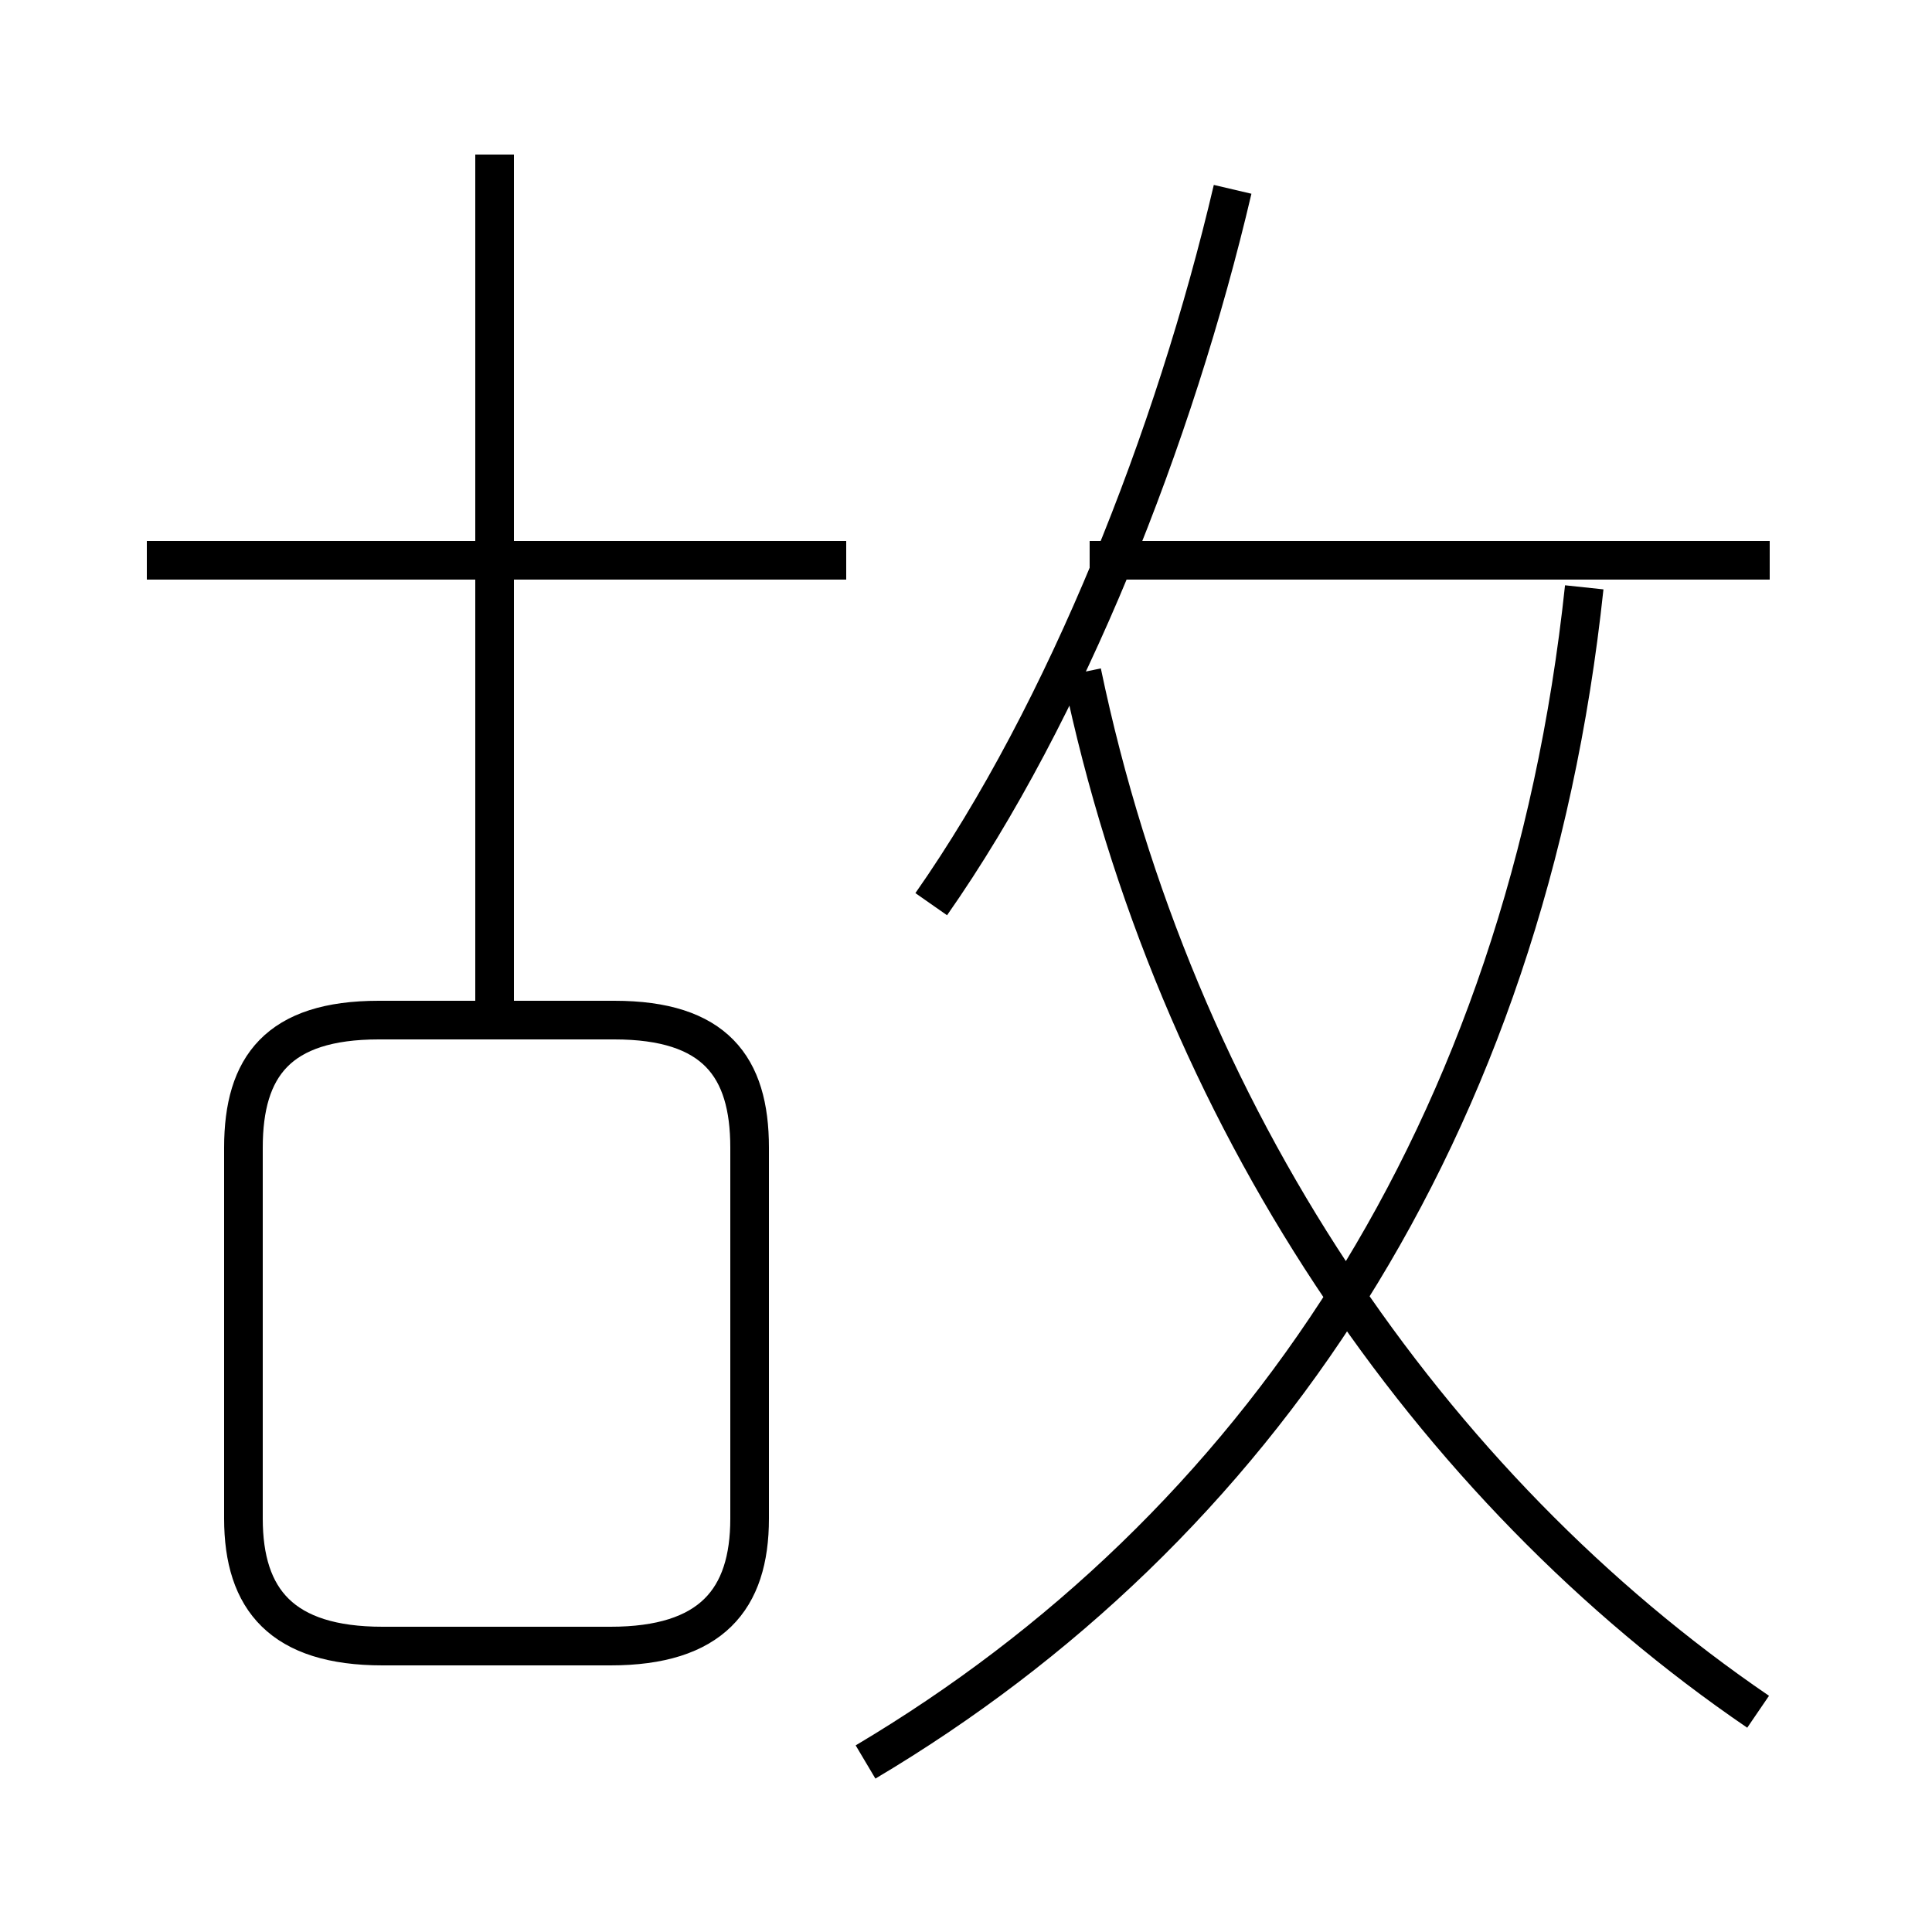 <?xml version='1.0' encoding='utf8'?>
<svg viewBox="0.0 -6.0 50.0 50.0" version="1.1" xmlns="http://www.w3.org/2000/svg">
<rect x="0.0" y="-6.0" width="50.0" height="50.0" fill="#808080" stroke="none"/>
<rect x="-1000" y="-1000" width="2000" height="2000" stroke="white" fill="white"/>
<g style="fill:white;stroke:#000000;  stroke-width:1">
<path d="M 22.4 1.6 C 32.5 -4.4 39.5 -14.7 41.0 -28.8 M 9.9 -1.4 L 15.8 -1.4 C 18.4 -1.4 19.4 -2.6 19.4 -4.7 L 19.4 -14.3 C 19.4 -16.4 18.5 -17.6 15.9 -17.6 L 9.8 -17.6 C 7.2 -17.6 6.3 -16.4 6.3 -14.3 L 6.3 -4.7 C 6.3 -2.6 7.3 -1.4 9.9 -1.4 Z M 12.8 -17.2 L 12.8 -40.0 M 21.9 -29.5 L 3.8 -29.5 M 45.5 0.3 C 37.0 -5.5 30.4 -15.1 28.0 -26.6 M 24.1 -20.6 C 27.6 -25.6 30.4 -32.7 31.9 -39.1 M 45.8 -29.5 L 28.2 -29.5" transform="translate(0.0 38.0)" />
</g>
</svg>